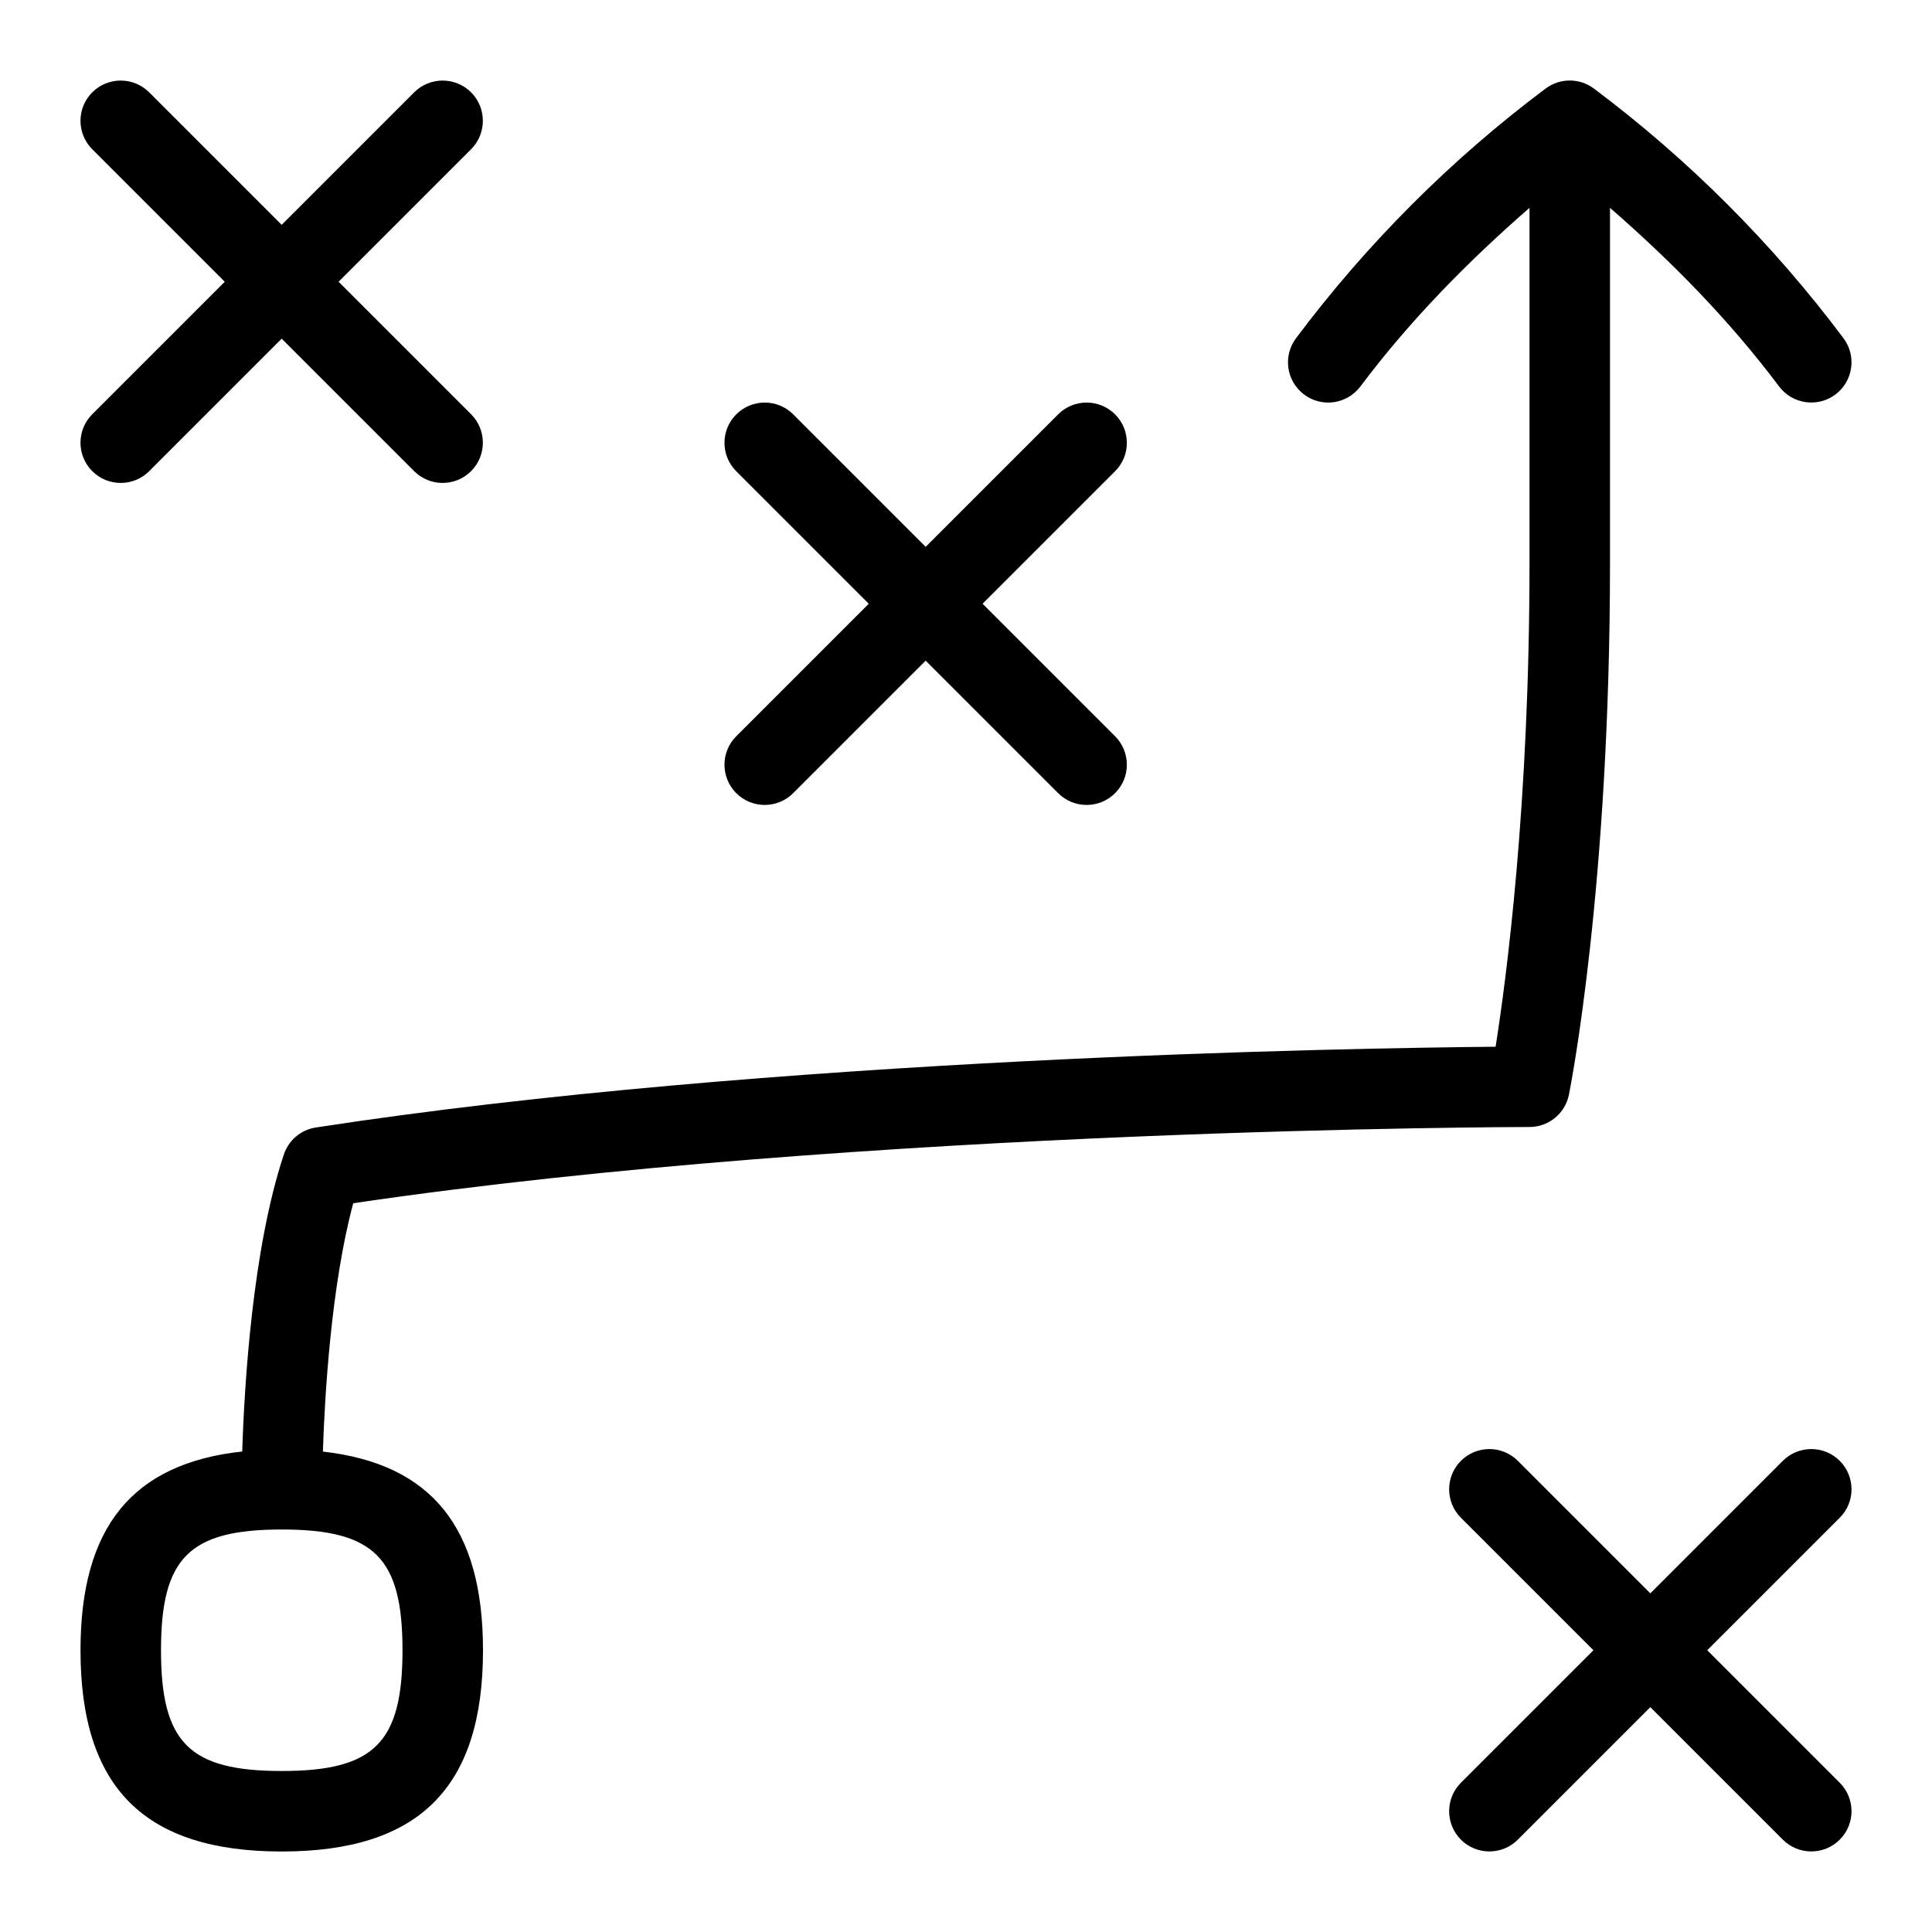 <svg id="Layer_1" viewBox="0 0 24 24" xmlns="http://www.w3.org/2000/svg" data-name="Layer 1"><path d="m4.011 18.032c.023-.703.103-2.065.377-3.085 6.346-.937 14.529-.947 14.612-.947.238 0 .443-.168.49-.402.021-.104.51-2.594.51-6.598v-4.418c.77.67 1.486 1.399 2.1 2.218.166.222.481.265.7.101.221-.166.266-.479.1-.7-.882-1.177-1.925-2.22-3.1-3.101-.178-.133-.422-.133-.6 0-1.175.881-2.218 1.924-3.1 3.101-.166.221-.121.534.1.7s.534.12.7-.101c.614-.819 1.331-1.548 2.1-2.218v4.418c0 2.993-.287 5.152-.421 6.003-1.802.016-9.015.135-14.655 1.003-.185.028-.339.158-.398.336-.391 1.173-.491 2.873-.517 3.689-1.363.148-2.009.939-2.009 2.469 0 1.706.794 2.5 2.5 2.5s2.5-.794 2.5-2.5c0-1.524-.639-2.315-1.989-2.468zm-.511 3.968c-1.149 0-1.5-.351-1.5-1.5s.351-1.5 1.5-1.5 1.5.351 1.5 1.5-.351 1.5-1.5 1.5zm19.354.146c.195.195.195.512 0 .707s-.512.195-.707 0l-1.646-1.646-1.646 1.646c-.195.195-.512.195-.707 0s-.195-.512 0-.707l1.646-1.646-1.646-1.646c-.195-.195-.195-.512 0-.707s.512-.195.707 0l1.646 1.646 1.646-1.646c.195-.195.512-.195.707 0s.195.512 0 .707l-1.646 1.646zm-21.708-17 1.646-1.646-1.646-1.646c-.195-.195-.195-.512 0-.707s.512-.195.707 0l1.646 1.646 1.646-1.646c.195-.195.512-.195.707 0s.195.512 0 .707l-1.646 1.646 1.646 1.646c.195.195.195.512 0 .707s-.512.195-.707 0l-1.646-1.646-1.646 1.646c-.195.195-.512.195-.707 0s-.195-.512 0-.707zm8 4 1.646-1.646-1.646-1.646c-.195-.195-.195-.512 0-.707s.512-.195.707 0l1.646 1.646 1.646-1.646c.195-.195.512-.195.707 0s.195.512 0 .707l-1.646 1.646 1.646 1.646c.195.195.195.512 0 .707s-.512.195-.707 0l-1.646-1.646-1.646 1.646c-.195.195-.512.195-.707 0s-.195-.512 0-.707z"/></svg>